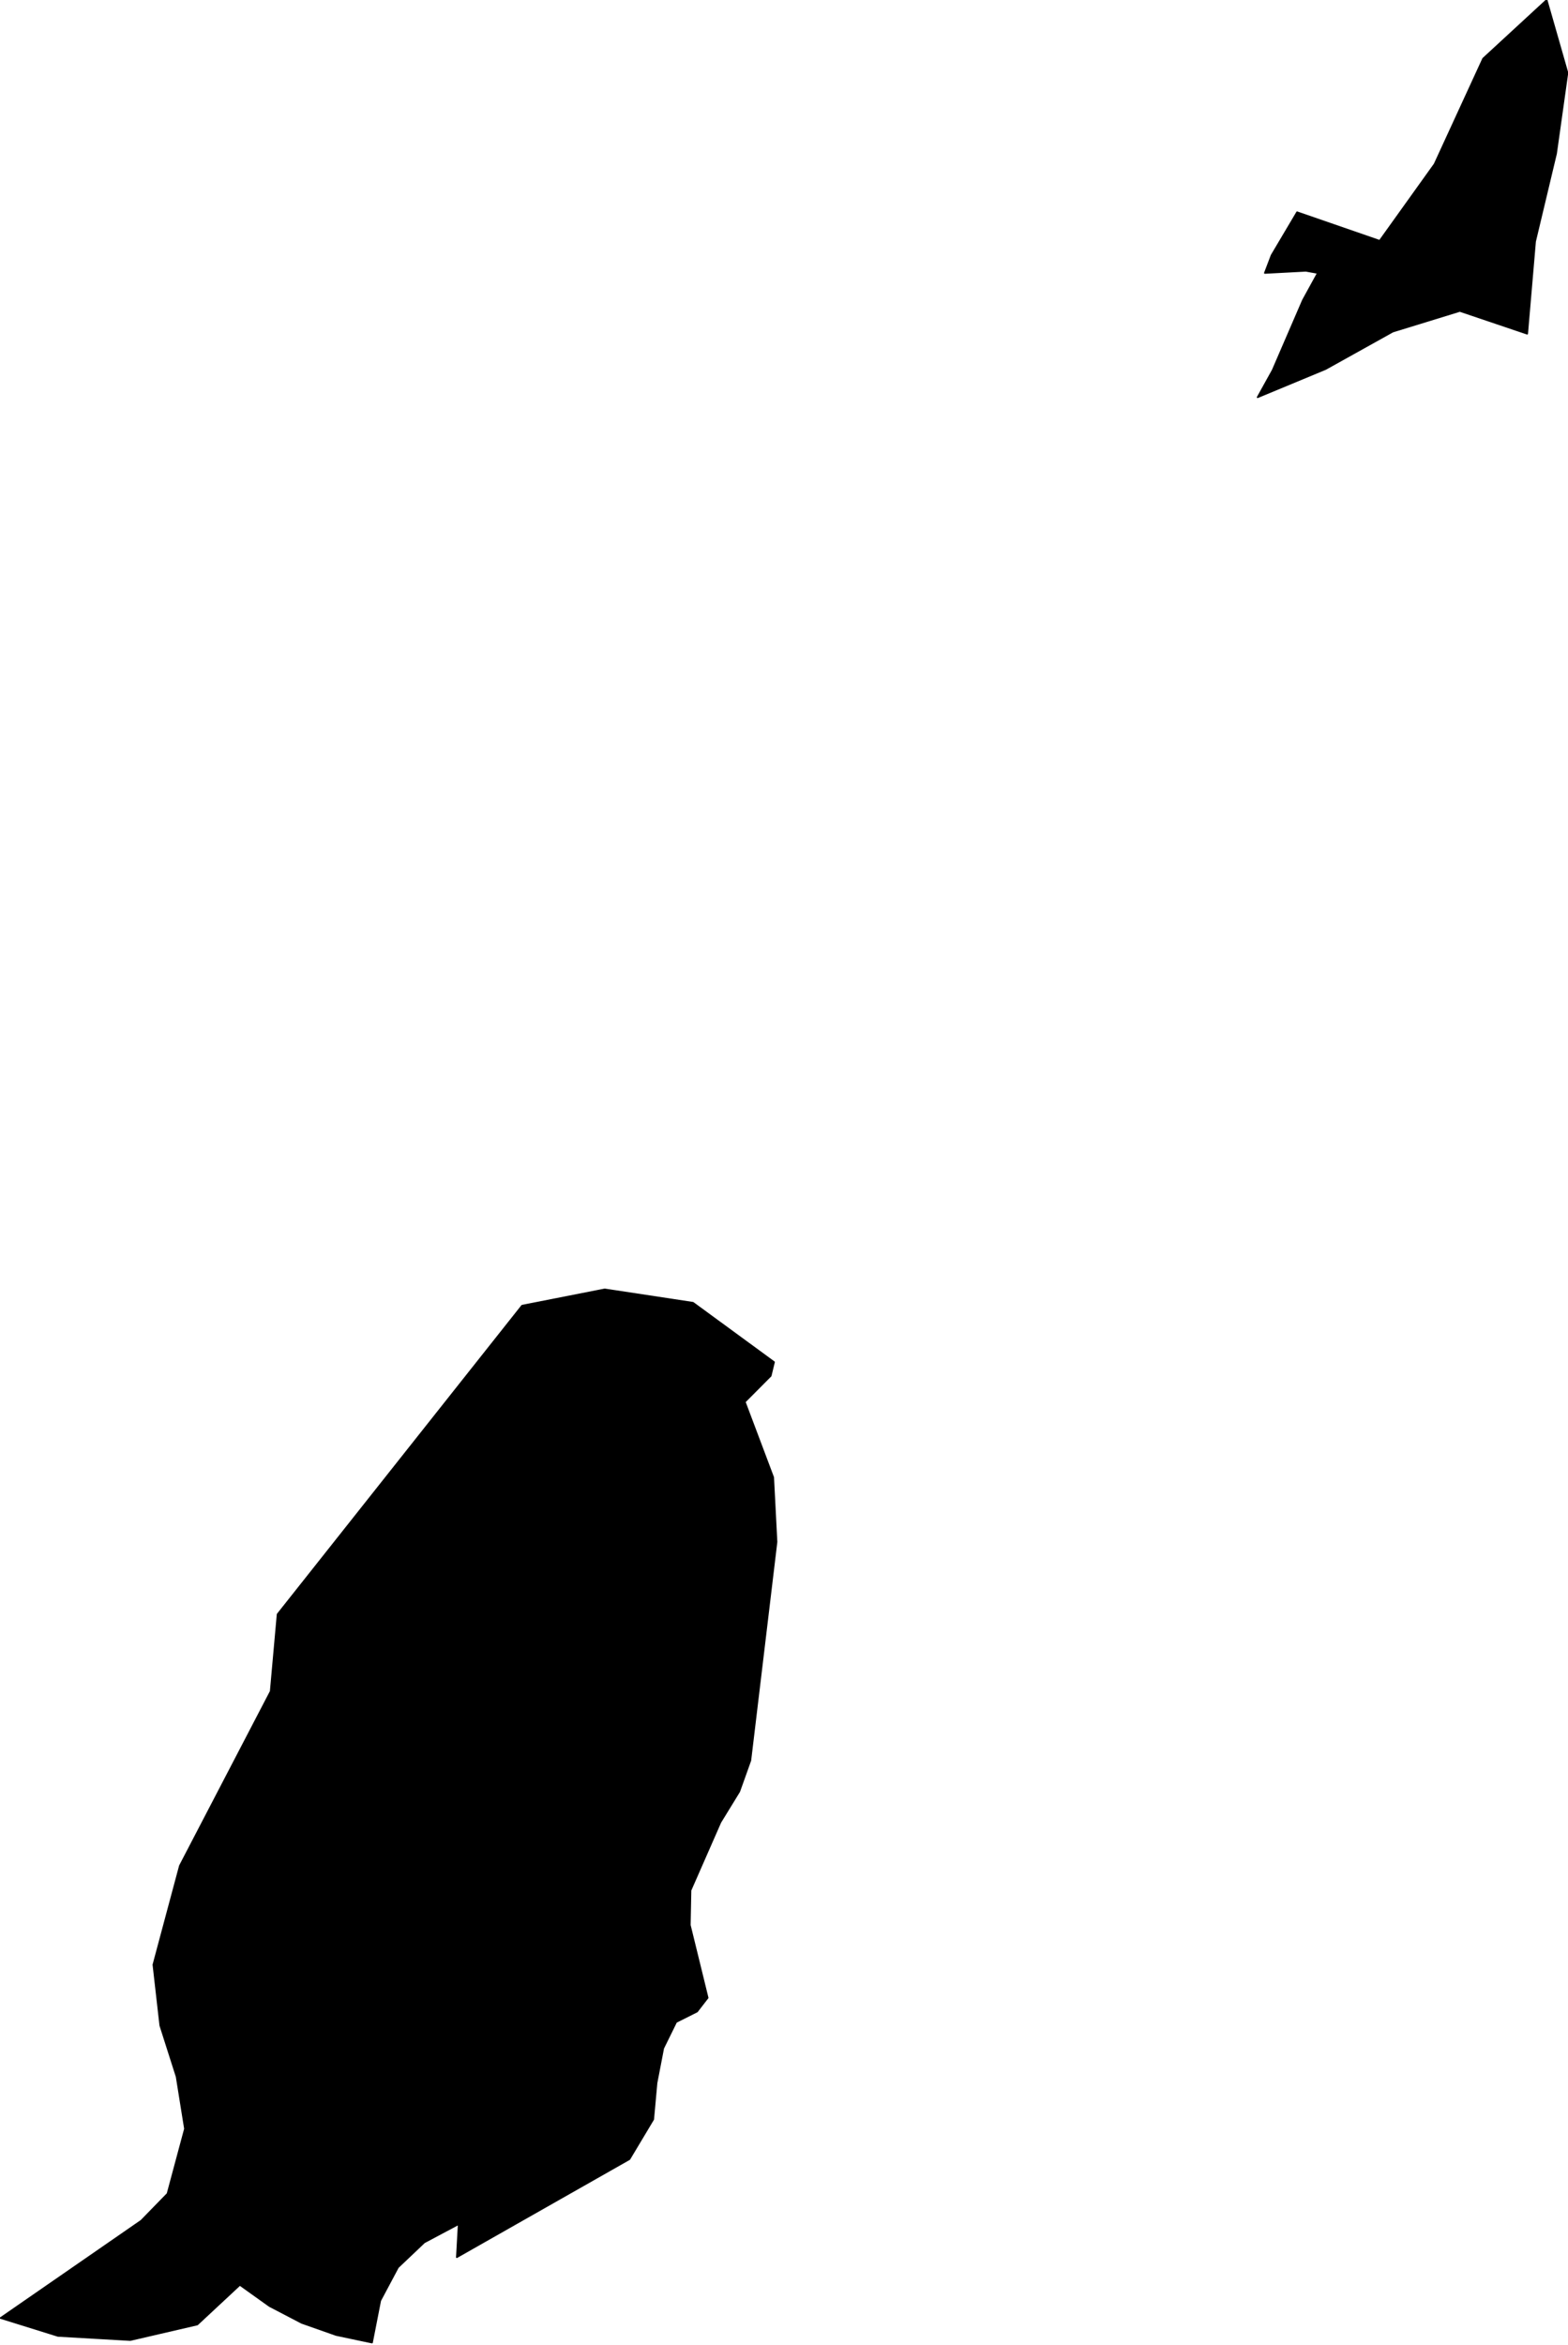 <?xml version="1.0" encoding="utf-8"?><!DOCTYPE svg  PUBLIC '-//W3C//DTD SVG 1.1//EN'  'http://www.w3.org/Graphics/SVG/1.1/DTD/svg11.dtd'><svg enable_background="new 0 0 1000 1495" height="1495px" pretty_print="False" style="stroke-linejoin: round; stroke:#000; fill: none;" version="1.1" viewBox="0 0 1000 1495" width="1000px" xmlns="http://www.w3.org/2000/svg" xmlns:xlink="http://www.w3.org/1999/xlink"><defs><style type="text/css"><![CDATA[path { fill-rule: evenodd; }]]></style></defs><g class="" fill="black" id="country"><path d="M237.273,1493.686L242.511,1466.924L253.819,1445.7L270.602,1429.781L292.513,1418.131L291.334,1439.24L401.43,1376.72L416.617,1351.343L418.725,1328.157L423.002,1306.01L431.228,1289.284L444.561,1282.593L451.329,1273.827L439.963,1227.455L440.397,1205.308L459.439,1161.936L471.477,1142.326L478.567,1122.486L495.249,983.141L493.129,941.961L475.01,893.86L491.541,877.249L493.659,868.482L441.966,830.647L385.67,822.111L332.952,832.493L177.022,1029.282L172.62,1078.422L114.714,1189.62L97.798,1252.717L102.199,1291.475L112.616,1324.12L117.94,1357.341L106.813,1398.752L90.059,1415.939L0.335,1477.998L36.953,1489.418L83.072,1492.071L125.843,1482.151L152.968,1456.889L171.855,1470.385L192.416,1481.113L214.359,1488.841L237.273,1493.686Z M986.386,0L945.854,37.374L914.915,104.624L879.89,153.533L827.219,135.308L810.948,162.761L806.648,174.066L832.836,172.682L840.446,174.066L830.94,191.369L811.651,236.01L802.046,253.313L845.388,235.318L888.263,211.44L931.021,198.29L973.994,212.824L979.029,153.995L992.41,97.934L999.665,46.371L986.386,0Z "/></g></svg>